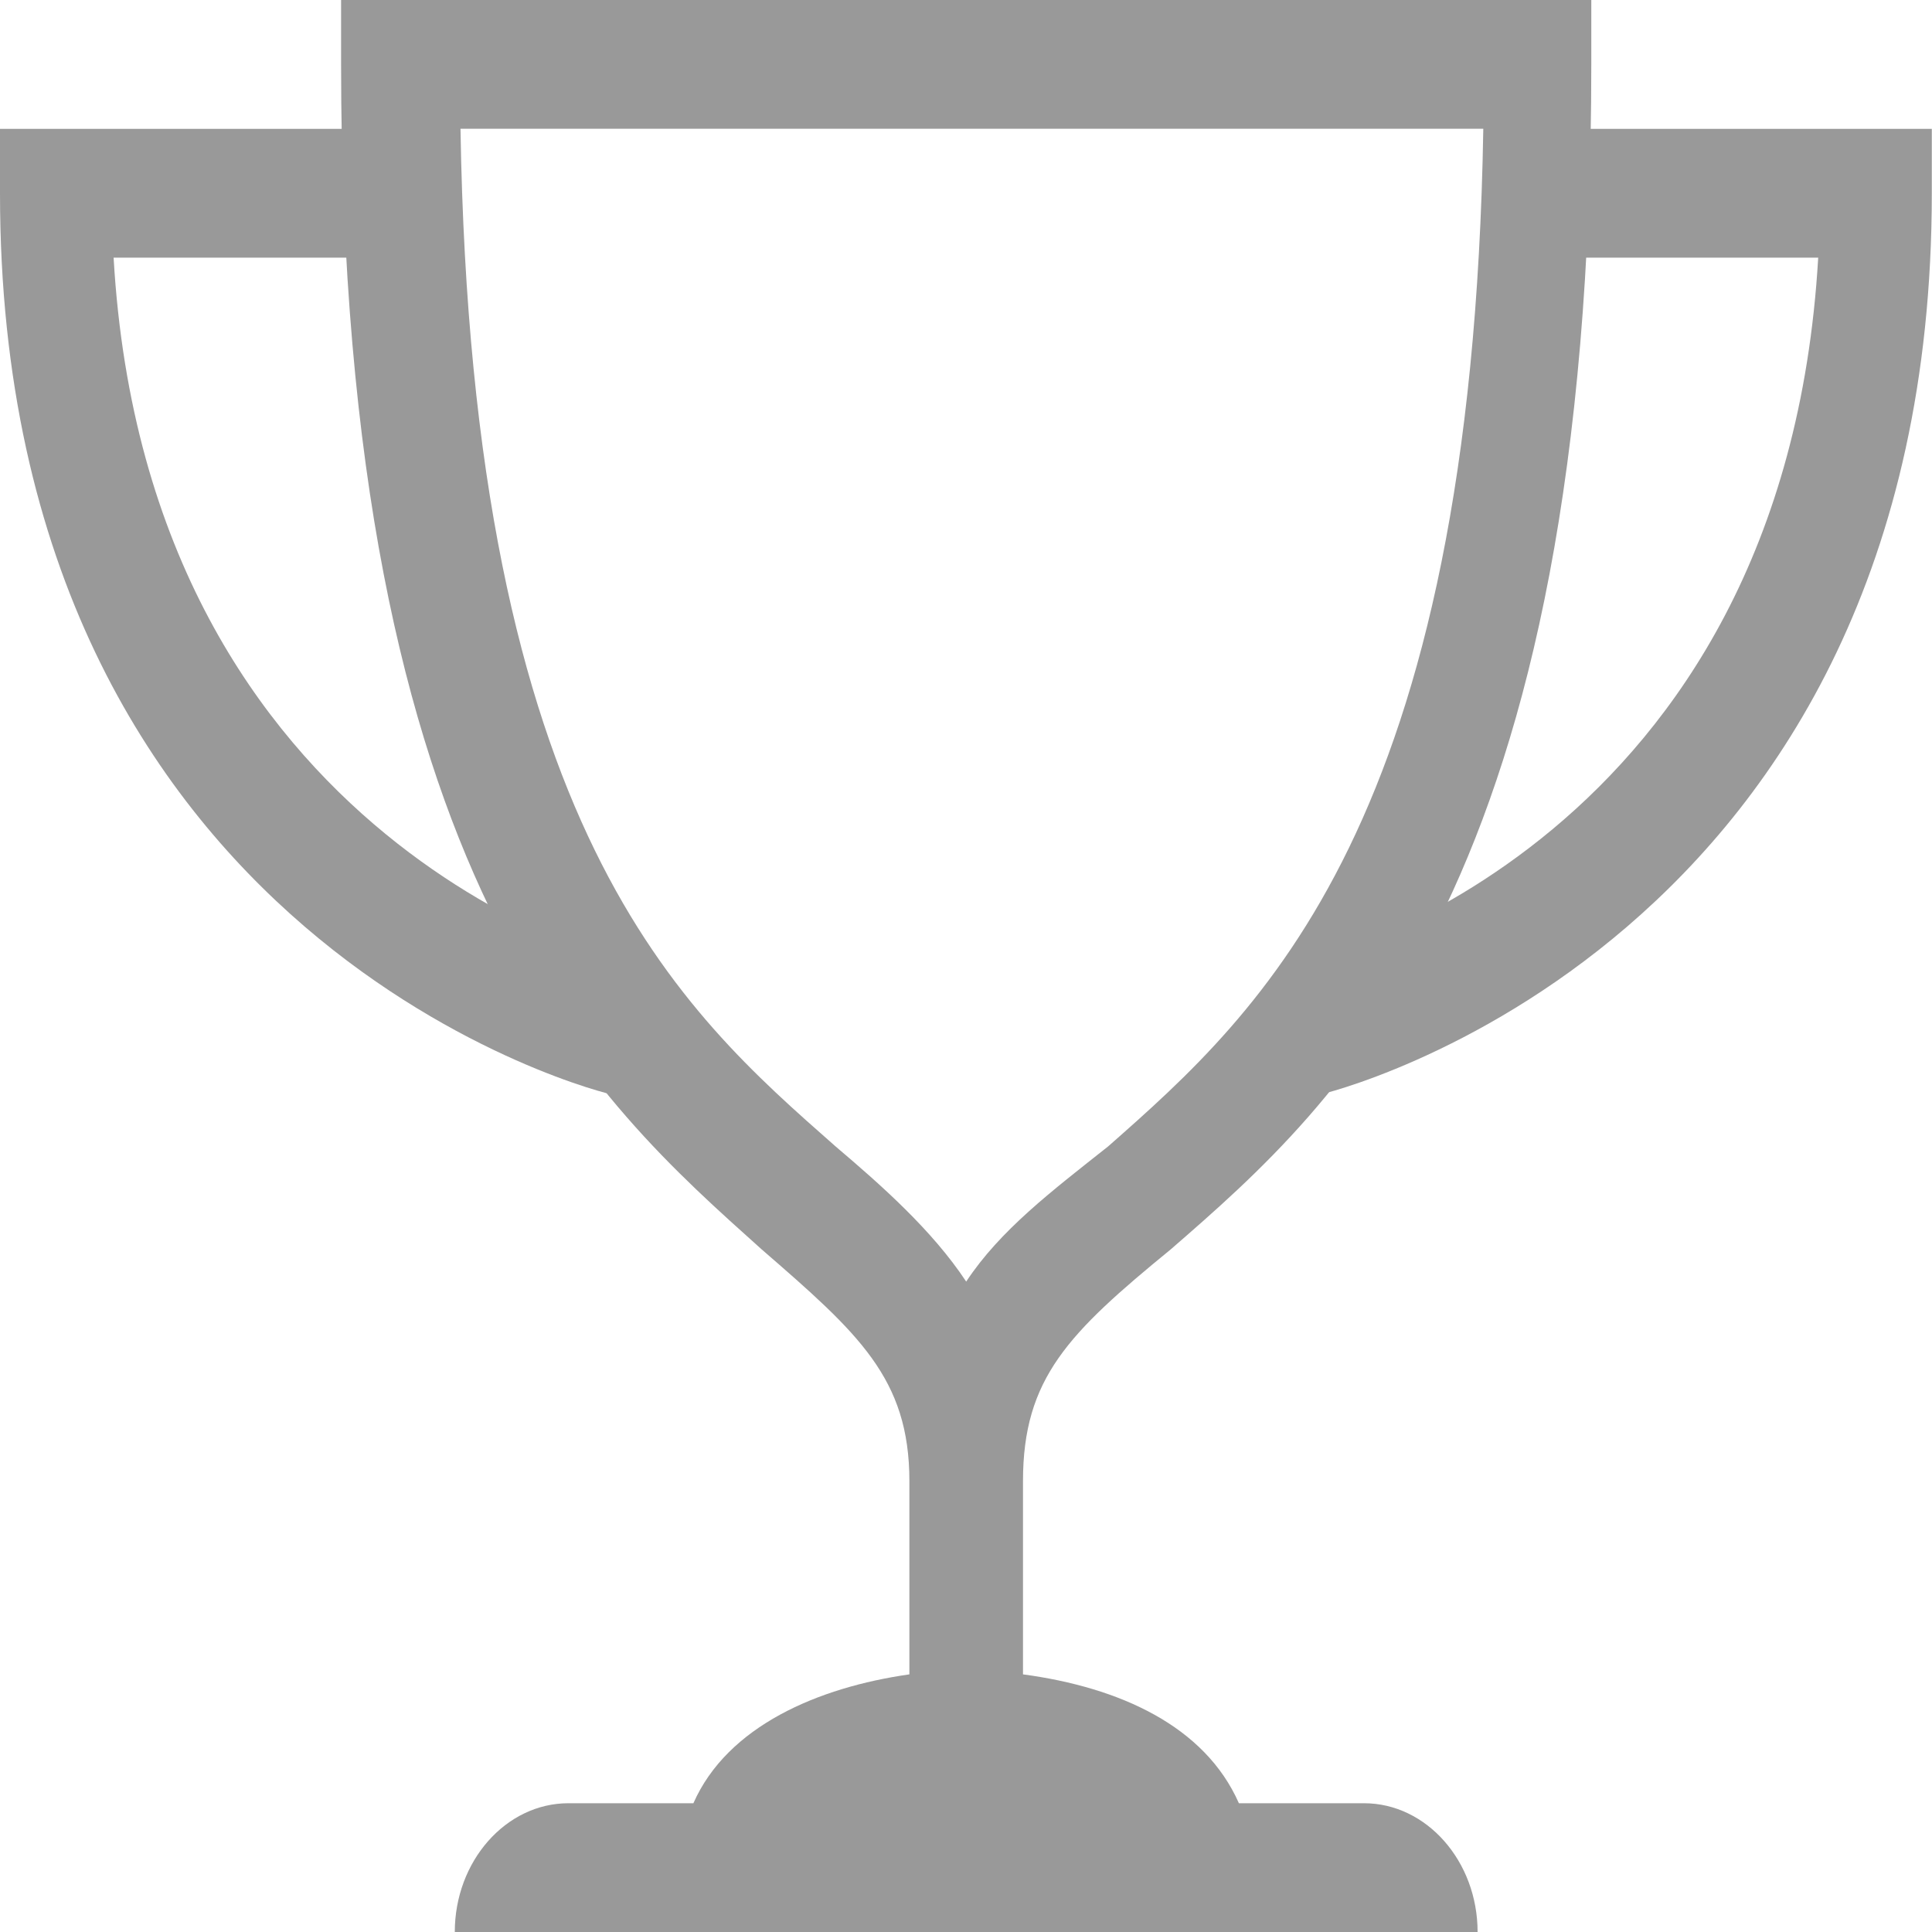 <svg width="20" height="20" viewBox="0 0 20 20" fill="none" xmlns="http://www.w3.org/2000/svg">
<path d="M12.12 12.933C13.884 11.4 16.473 9.133 16.473 0.667V0H3.531V0.667C3.531 9.133 6.178 11.4 7.884 12.933C8.884 13.8 9.414 14.267 9.414 15.333V17.333C8.472 17.467 7.531 17.867 7.178 18.667H5.884C5.237 18.667 4.708 19.267 4.708 20H15.296C15.296 19.267 14.767 18.667 14.12 18.667H12.825C12.472 17.867 11.59 17.467 10.59 17.333V15.333C10.59 14.267 11.061 13.8 12.12 12.933ZM10.002 13.267C9.649 12.733 9.12 12.267 8.649 11.867C7.061 10.467 4.884 8.6 4.767 1.333H15.355C15.237 8.533 13.061 10.467 11.472 11.867C10.884 12.333 10.355 12.733 10.002 13.267Z" fill="#999999"/>
<path d="M6.353 11.334C6.294 11.334 0 9.801 0 2.001V1.334H4.118V2.667H1.176C1.529 8.801 6.529 10.001 6.588 10.001L6.353 11.334Z" fill="#999999"/>
<path d="M13.646 11.334L13.41 10.001C13.646 9.934 18.469 8.734 18.822 2.667H15.881V1.334H19.998V2.001C19.998 9.801 13.704 11.334 13.646 11.334Z" fill="#999999"/>
</svg>
